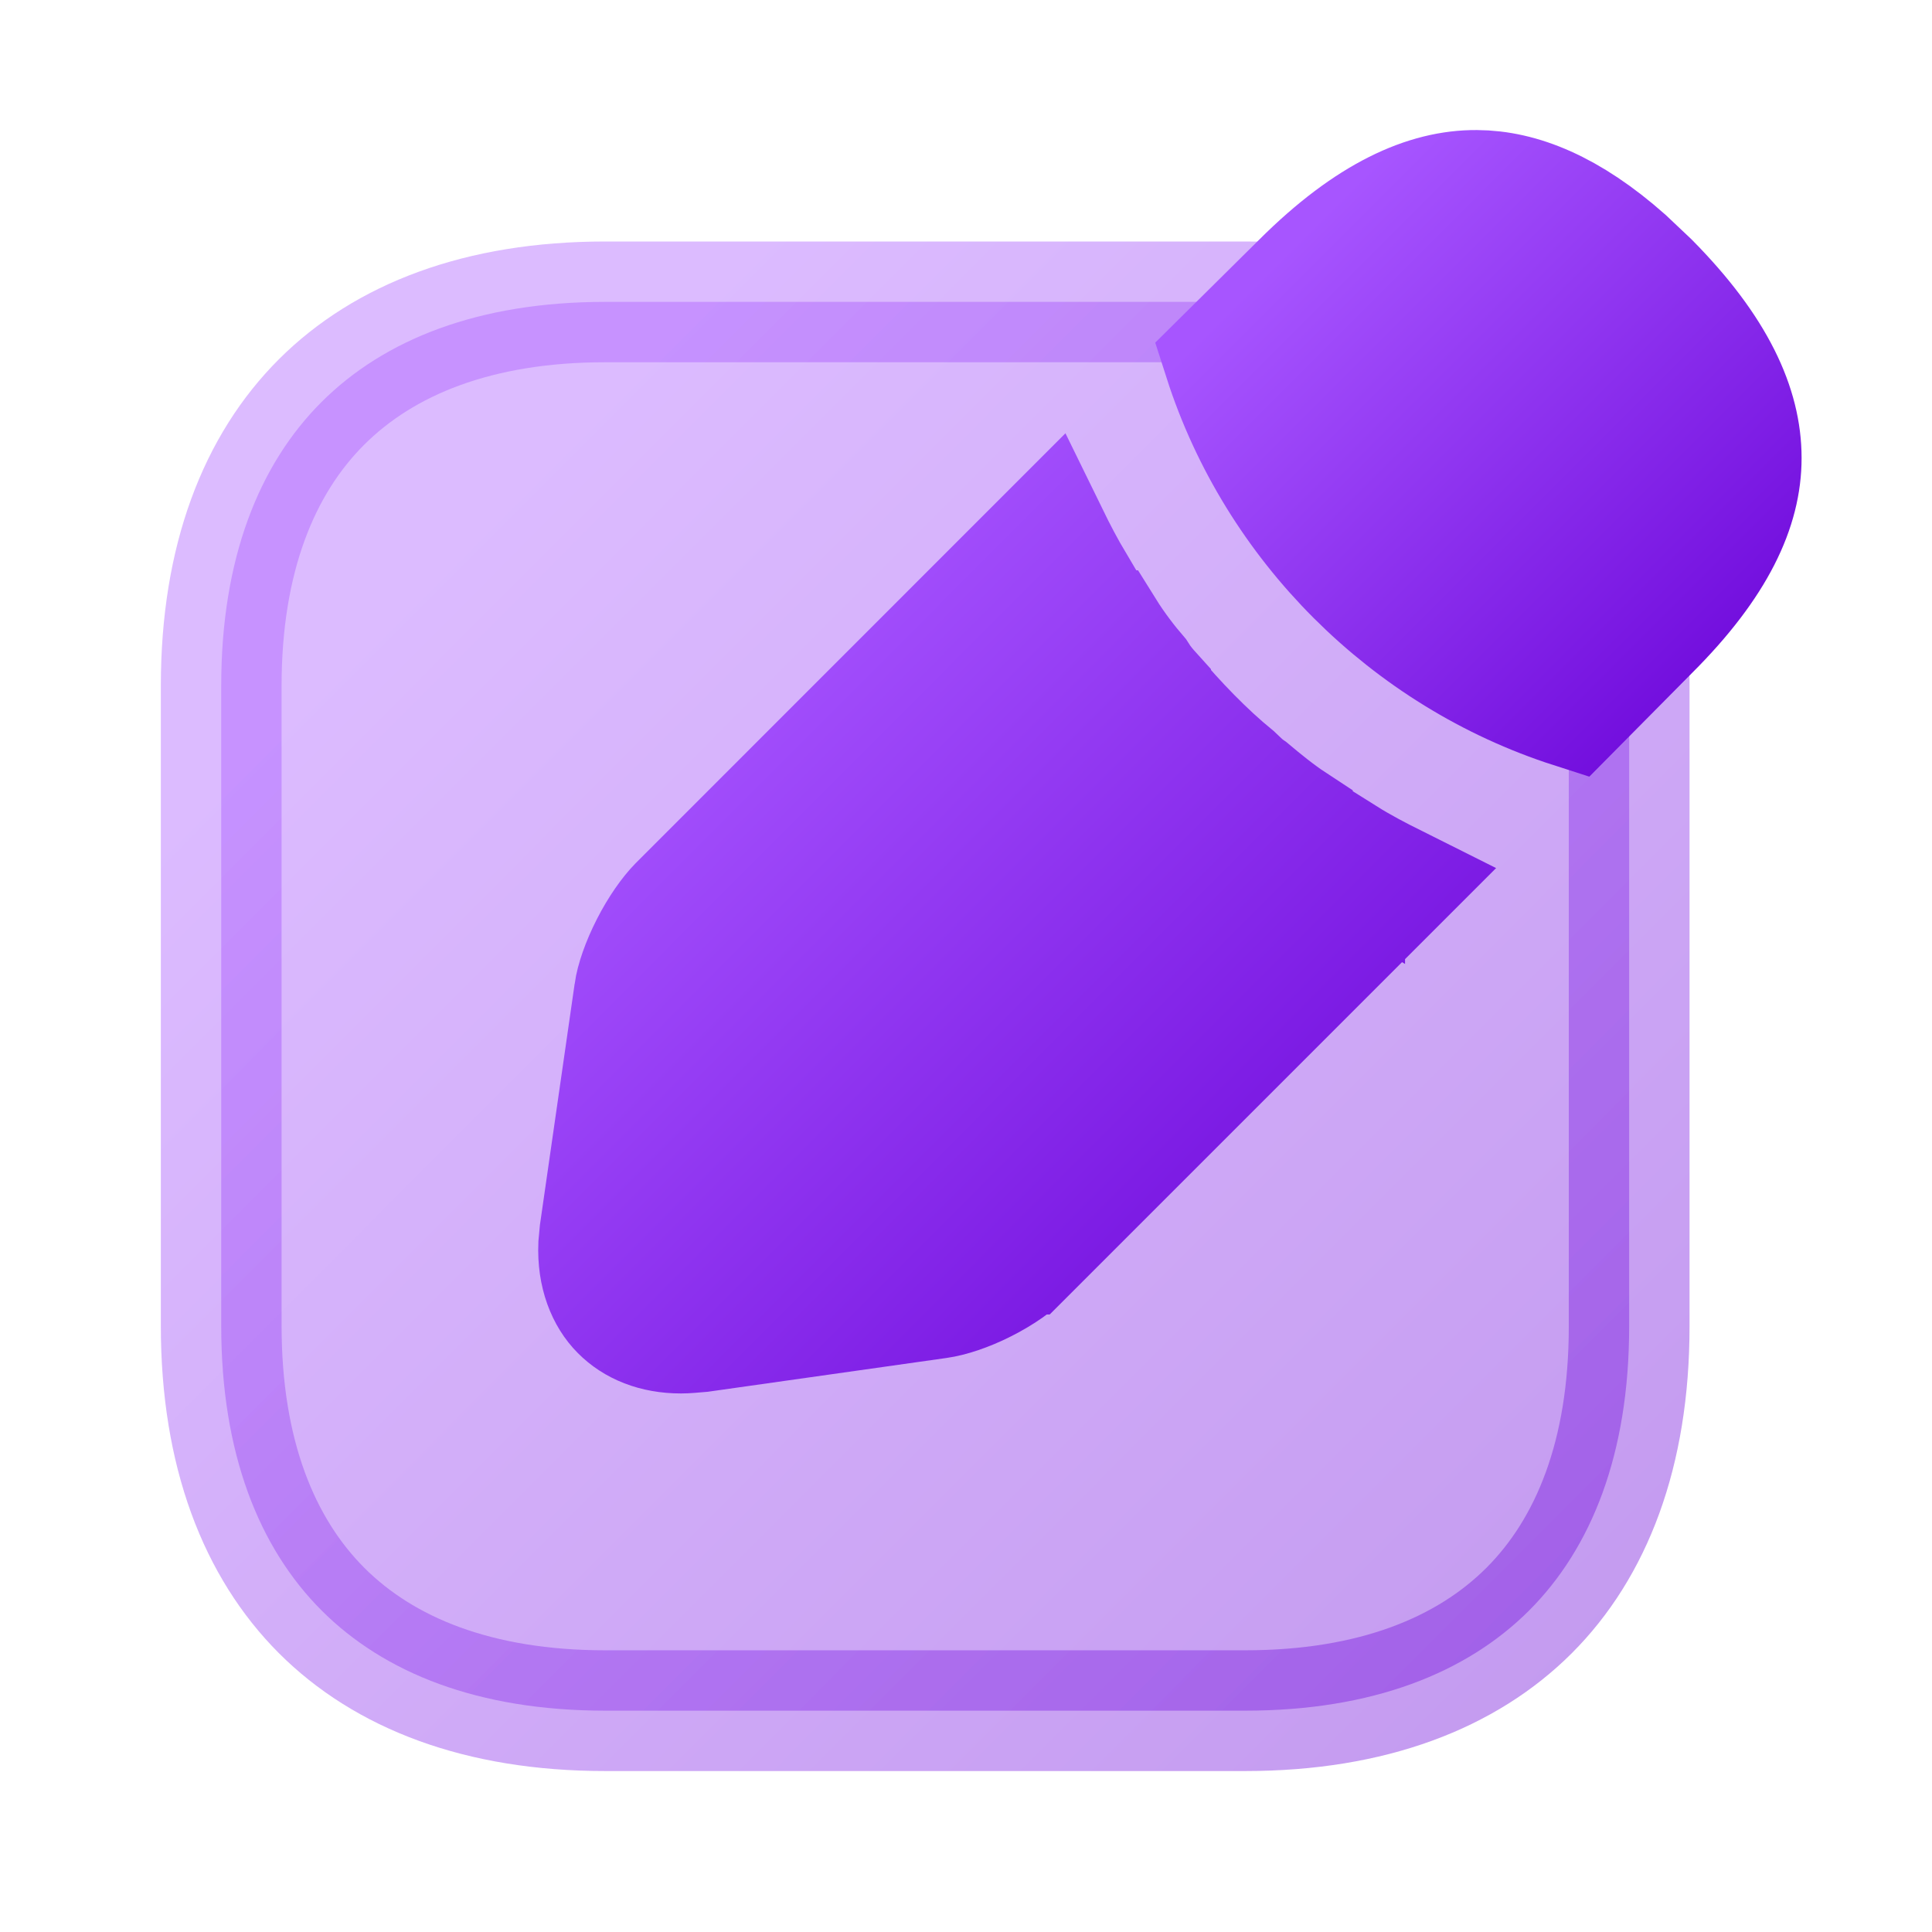 <svg width="16" height="16" viewBox="0 0 16 16" fill="none" xmlns="http://www.w3.org/2000/svg">
<path opacity="0.4" d="M5.012 2.5H10.318C11.369 2.5 12.15 2.811 12.667 3.328C13.184 3.845 13.495 4.626 13.492 5.679V10.986C13.492 12.04 13.18 12.821 12.663 13.338C12.146 13.854 11.366 14.167 10.312 14.167H5.012C3.961 14.167 3.181 13.855 2.663 13.337C2.146 12.819 1.832 12.037 1.832 10.98V5.68C1.832 4.626 2.145 3.846 2.663 3.329C3.181 2.812 3.961 2.5 5.012 2.5Z" fill="url(#paint0_linear_4075_19076)" stroke="url(#paint1_linear_4075_19076)"/>
<path d="M12.229 1.577C12.59 1.579 12.995 1.74 13.457 2.149L13.658 2.339C14.214 2.901 14.42 3.375 14.42 3.793C14.42 4.202 14.217 4.663 13.659 5.22L13.658 5.221L13.023 5.862C11.663 5.425 10.573 4.336 10.137 2.977L10.778 2.342L10.78 2.34C11.342 1.779 11.819 1.574 12.229 1.577Z" fill="url(#paint2_linear_4075_19076)" stroke="url(#paint3_linear_4075_19076)"/>
<path d="M8.682 4.437C8.748 4.572 8.818 4.706 8.898 4.84V4.841C8.975 4.975 9.063 5.111 9.146 5.223H9.147C9.236 5.366 9.338 5.497 9.419 5.591C9.459 5.655 9.501 5.703 9.529 5.734V5.735C9.744 5.991 9.982 6.237 10.217 6.429C10.242 6.453 10.266 6.476 10.288 6.496C10.295 6.501 10.317 6.521 10.349 6.543C10.449 6.627 10.578 6.733 10.703 6.815V6.816C10.845 6.921 10.992 7.016 11.136 7.102V7.101C11.27 7.185 11.41 7.258 11.546 7.326L8.486 10.386H8.485L8.48 10.391C8.414 10.46 8.296 10.546 8.149 10.62C8.003 10.694 7.863 10.738 7.769 10.751L5.805 11.029C5.733 11.035 5.685 11.04 5.64 11.04C5.422 11.04 5.254 10.968 5.14 10.853C5.027 10.74 4.948 10.553 4.958 10.311L4.968 10.204L5.254 8.218V8.217C5.267 8.125 5.313 7.987 5.389 7.838C5.464 7.691 5.551 7.57 5.62 7.5L8.682 4.437Z" fill="url(#paint4_linear_4075_19076)" stroke="url(#paint5_linear_4075_19076)"/>
<defs>
<linearGradient id="paint0_linear_4075_19076" x1="4.155" y1="4.077" x2="14.075" y2="13.989" gradientUnits="userSpaceOnUse">
<stop stop-color="#A755FF"/>
<stop offset="1" stop-color="#6800D7"/>
</linearGradient>
<linearGradient id="paint1_linear_4075_19076" x1="4.155" y1="4.077" x2="14.075" y2="13.989" gradientUnits="userSpaceOnUse">
<stop stop-color="#A755FF"/>
<stop offset="1" stop-color="#6800D7"/>
</linearGradient>
<linearGradient id="paint2_linear_4075_19076" x1="10.787" y1="1.948" x2="14.951" y2="6.112" gradientUnits="userSpaceOnUse">
<stop stop-color="#A755FF"/>
<stop offset="1" stop-color="#6800D7"/>
</linearGradient>
<linearGradient id="paint3_linear_4075_19076" x1="10.787" y1="1.948" x2="14.951" y2="6.112" gradientUnits="userSpaceOnUse">
<stop stop-color="#A755FF"/>
<stop offset="1" stop-color="#6800D7"/>
</linearGradient>
<linearGradient id="paint4_linear_4075_19076" x1="6.234" y1="4.868" x2="12.484" y2="11.107" gradientUnits="userSpaceOnUse">
<stop stop-color="#A755FF"/>
<stop offset="1" stop-color="#6800D7"/>
</linearGradient>
<linearGradient id="paint5_linear_4075_19076" x1="6.234" y1="4.868" x2="12.484" y2="11.107" gradientUnits="userSpaceOnUse">
<stop stop-color="#A755FF"/>
<stop offset="1" stop-color="#6800D7"/>
</linearGradient>
</defs>
</svg>

